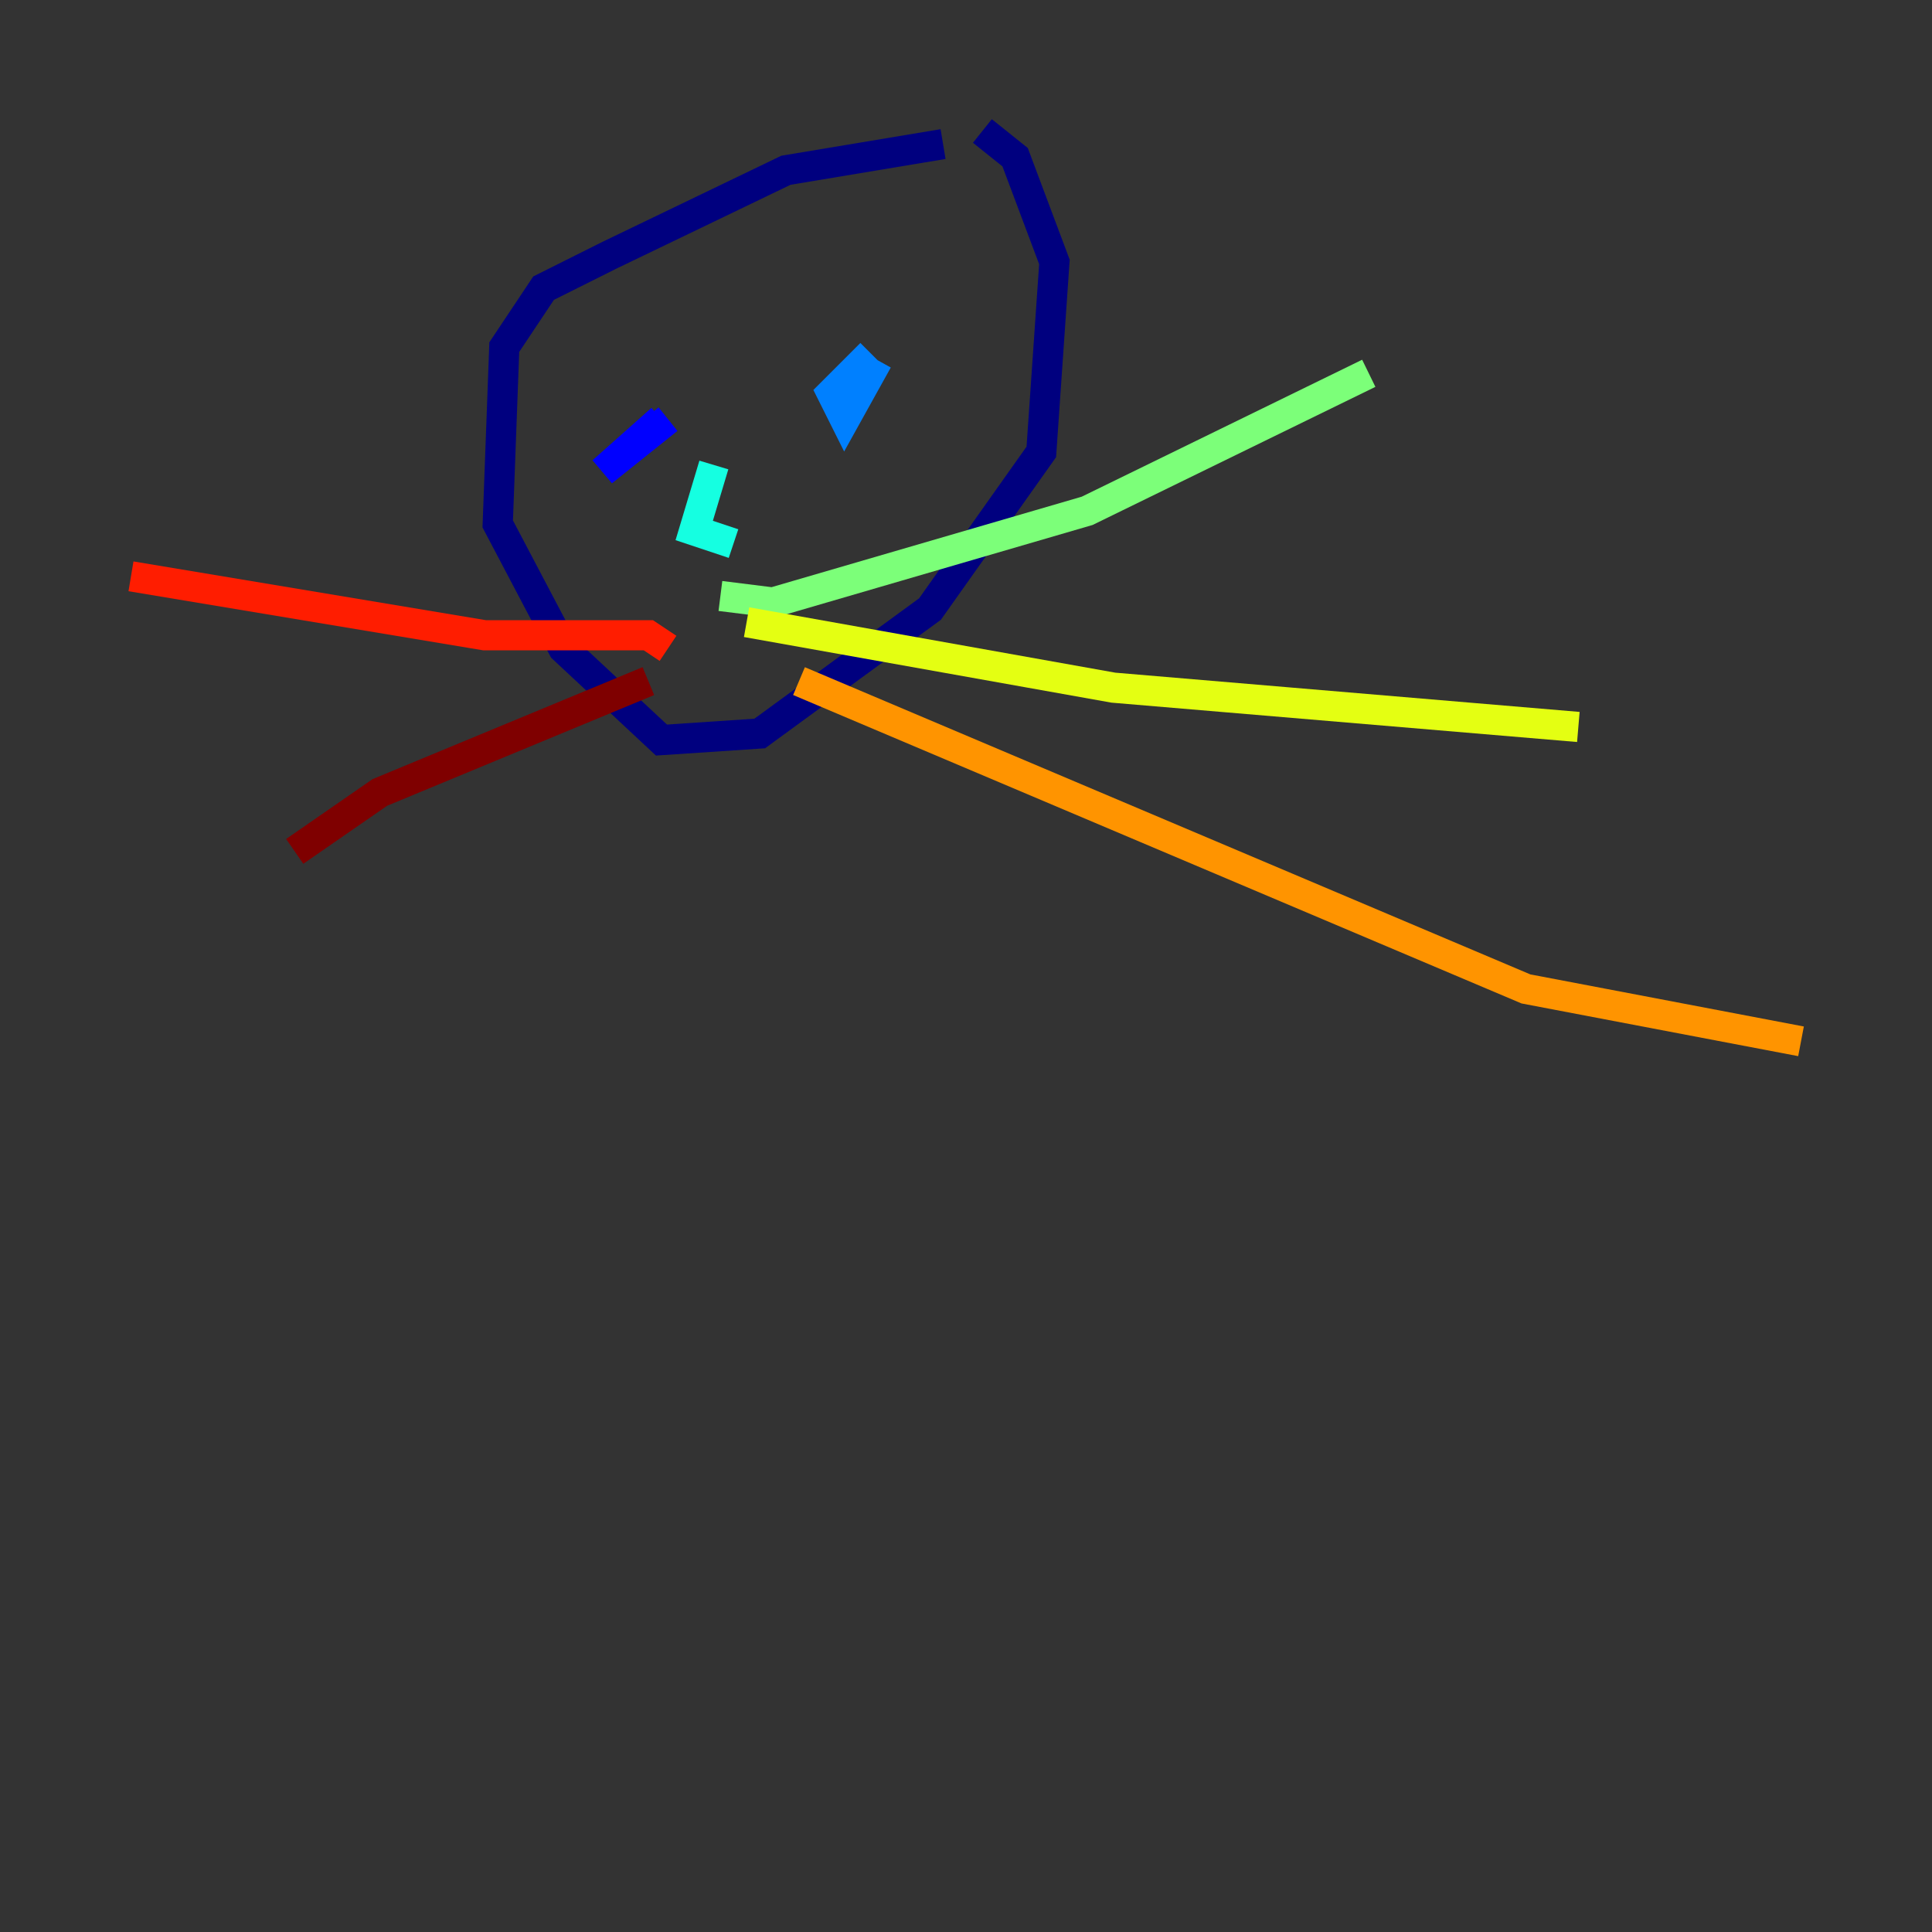 <?xml version="1.0" encoding="utf-8" ?>
<svg baseProfile="tiny" height="128" version="1.2" viewBox="0,0,128,128" width="128" xmlns="http://www.w3.org/2000/svg" xmlns:ev="http://www.w3.org/2001/xml-events" xmlns:xlink="http://www.w3.org/1999/xlink"><rect x="0" y="0" width="128" height="128" fill="#333333" stroke="none"/><defs /><polyline fill="none" points="62.481,9.546 52.068,11.281 40.352,16.922 36.014,19.091 33.41,22.997 32.976,34.712 37.315,42.956 43.824,49.031 50.332,48.597 61.614,40.352 68.99,29.939 69.858,17.356 67.254,10.414 65.085,8.678" stroke="#00007f" stroke-width="2" /><polyline fill="none" points="43.824,27.77 39.919,31.241 44.258,27.77" stroke="#0000ff" stroke-width="2" /><polyline fill="none" points="57.709,23.43 55.105,26.034 55.973,27.77 58.142,23.864" stroke="#0080ff" stroke-width="2" /><polyline fill="none" points="47.295,30.807 45.993,35.146 48.597,36.014" stroke="#15ffe1" stroke-width="2" /><polyline fill="none" points="47.729,39.485 51.2,39.919 72.027,33.844 90.685,24.732" stroke="#7cff79" stroke-width="2" /><polyline fill="none" points="49.464,41.22 73.763,45.559 104.57,48.163" stroke="#e4ff12" stroke-width="2" /><polyline fill="none" points="52.936,45.125 101.098,65.519 119.322,68.99" stroke="#ff9400" stroke-width="2" /><polyline fill="none" points="44.258,42.956 42.956,42.088 32.108,42.088 8.678,38.183" stroke="#ff1d00" stroke-width="2" /><polyline fill="none" points="42.956,45.125 25.166,52.502 19.525,56.407" stroke="#7f0000" stroke-width="2" /></svg>